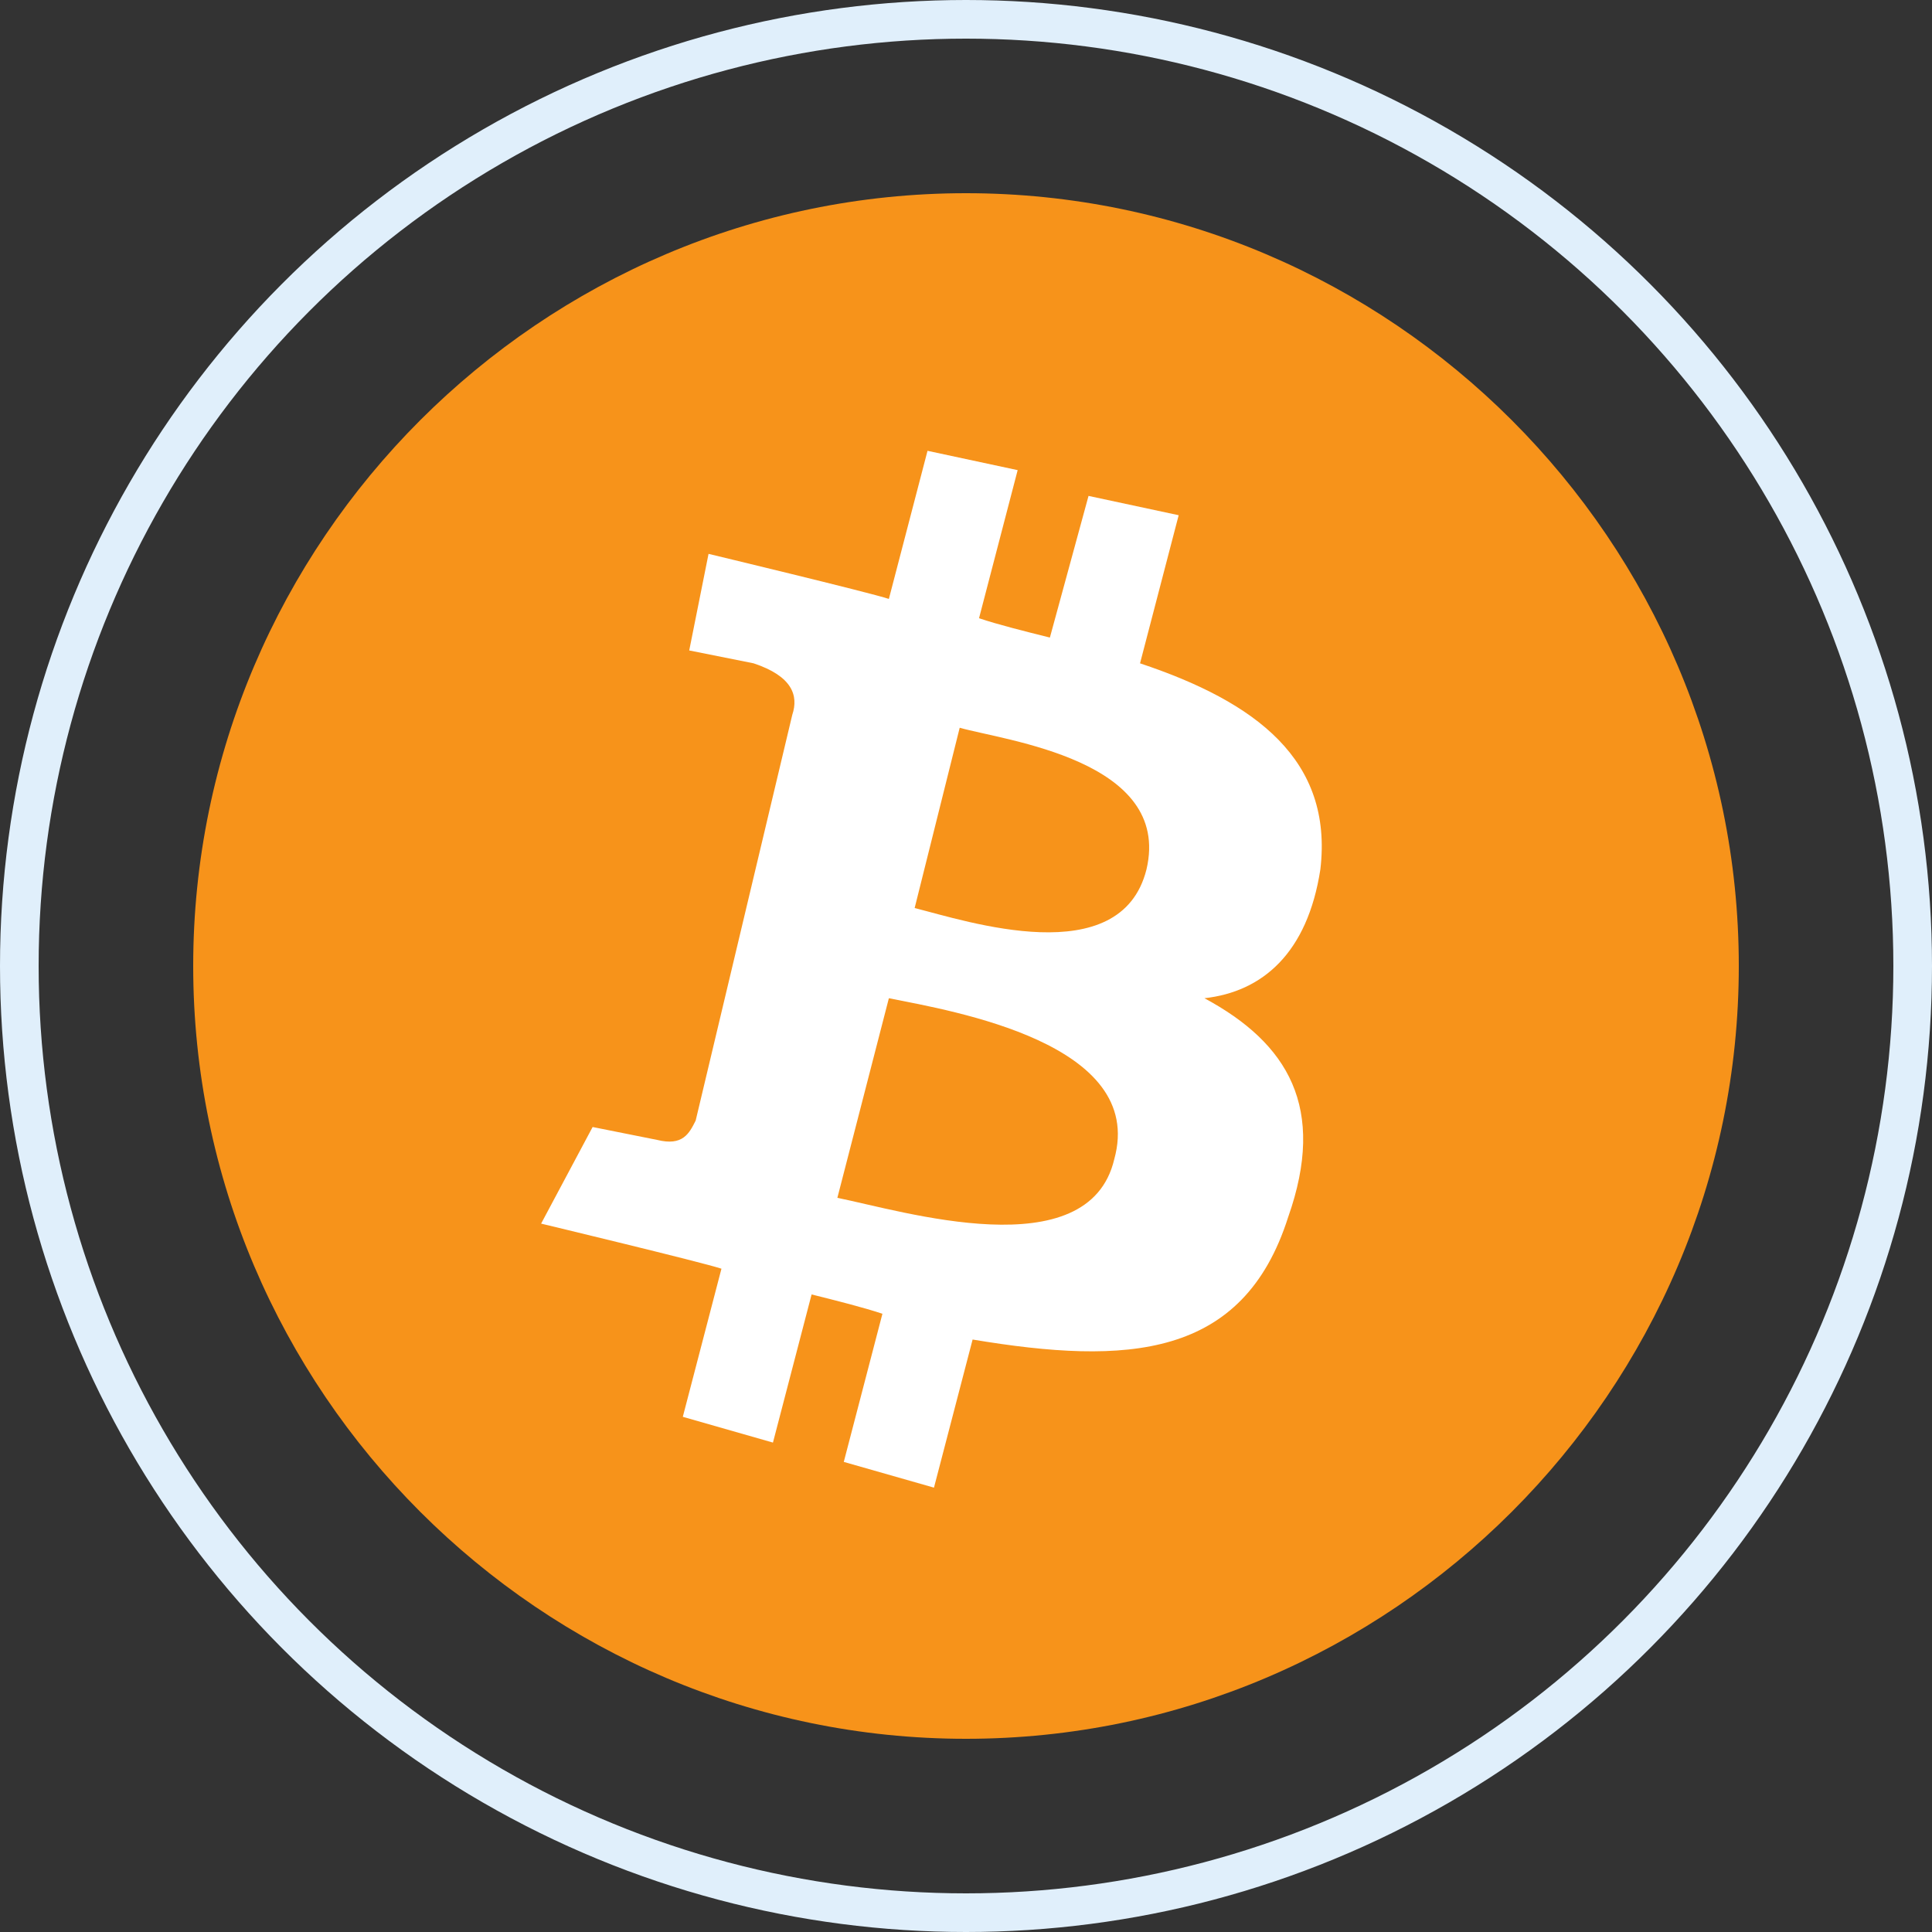 <svg width="50" height="50" viewBox="0 0 50 50" fill="none" xmlns="http://www.w3.org/2000/svg">
<rect x="0" y="0" width="50" height="50" fill="#333333" stroke="none"/>
<circle cx="25" cy="25" r="24.5" stroke="#E0EFFB"/>
<path d="M25 5C36 5 45 14 45 25C45 36 36 45 25 45C14 45 5 36 5 25C5 14 14 5 25 5Z" fill="#F7931A"/>
<path d="M34.171 22.5C34.504 19.667 32.504 18.167 29.504 17.167L30.504 13.334L28.171 12.834L27.171 16.5C26.504 16.334 25.837 16.167 25.337 16L26.337 12.167L24.004 11.667L23.004 15.5C22.504 15.334 18.337 14.334 18.337 14.334L17.837 16.834L19.504 17.167C20.504 17.5 20.671 18 20.504 18.5L18.004 29C17.837 29.334 17.671 29.667 17.004 29.5L15.337 29.167L14.004 31.667C14.004 31.667 18.171 32.667 18.671 32.834L17.671 36.667L20.004 37.334L21.004 33.5C21.671 33.667 22.337 33.834 22.837 34L21.837 37.834L24.171 38.5L25.171 34.667C29.171 35.334 32.171 35.167 33.337 31.5C34.337 28.667 33.337 27 31.171 25.834C32.671 25.667 33.837 24.667 34.171 22.5ZM28.837 30C28.171 32.834 23.337 31.334 21.671 31L23.004 25.834C24.671 26.167 29.671 27 28.837 30ZM29.671 22.5C29.004 25.167 25.004 23.834 23.671 23.5L24.837 18.834C26.004 19.167 30.337 19.667 29.671 22.5Z" fill="white"/>
</svg>
